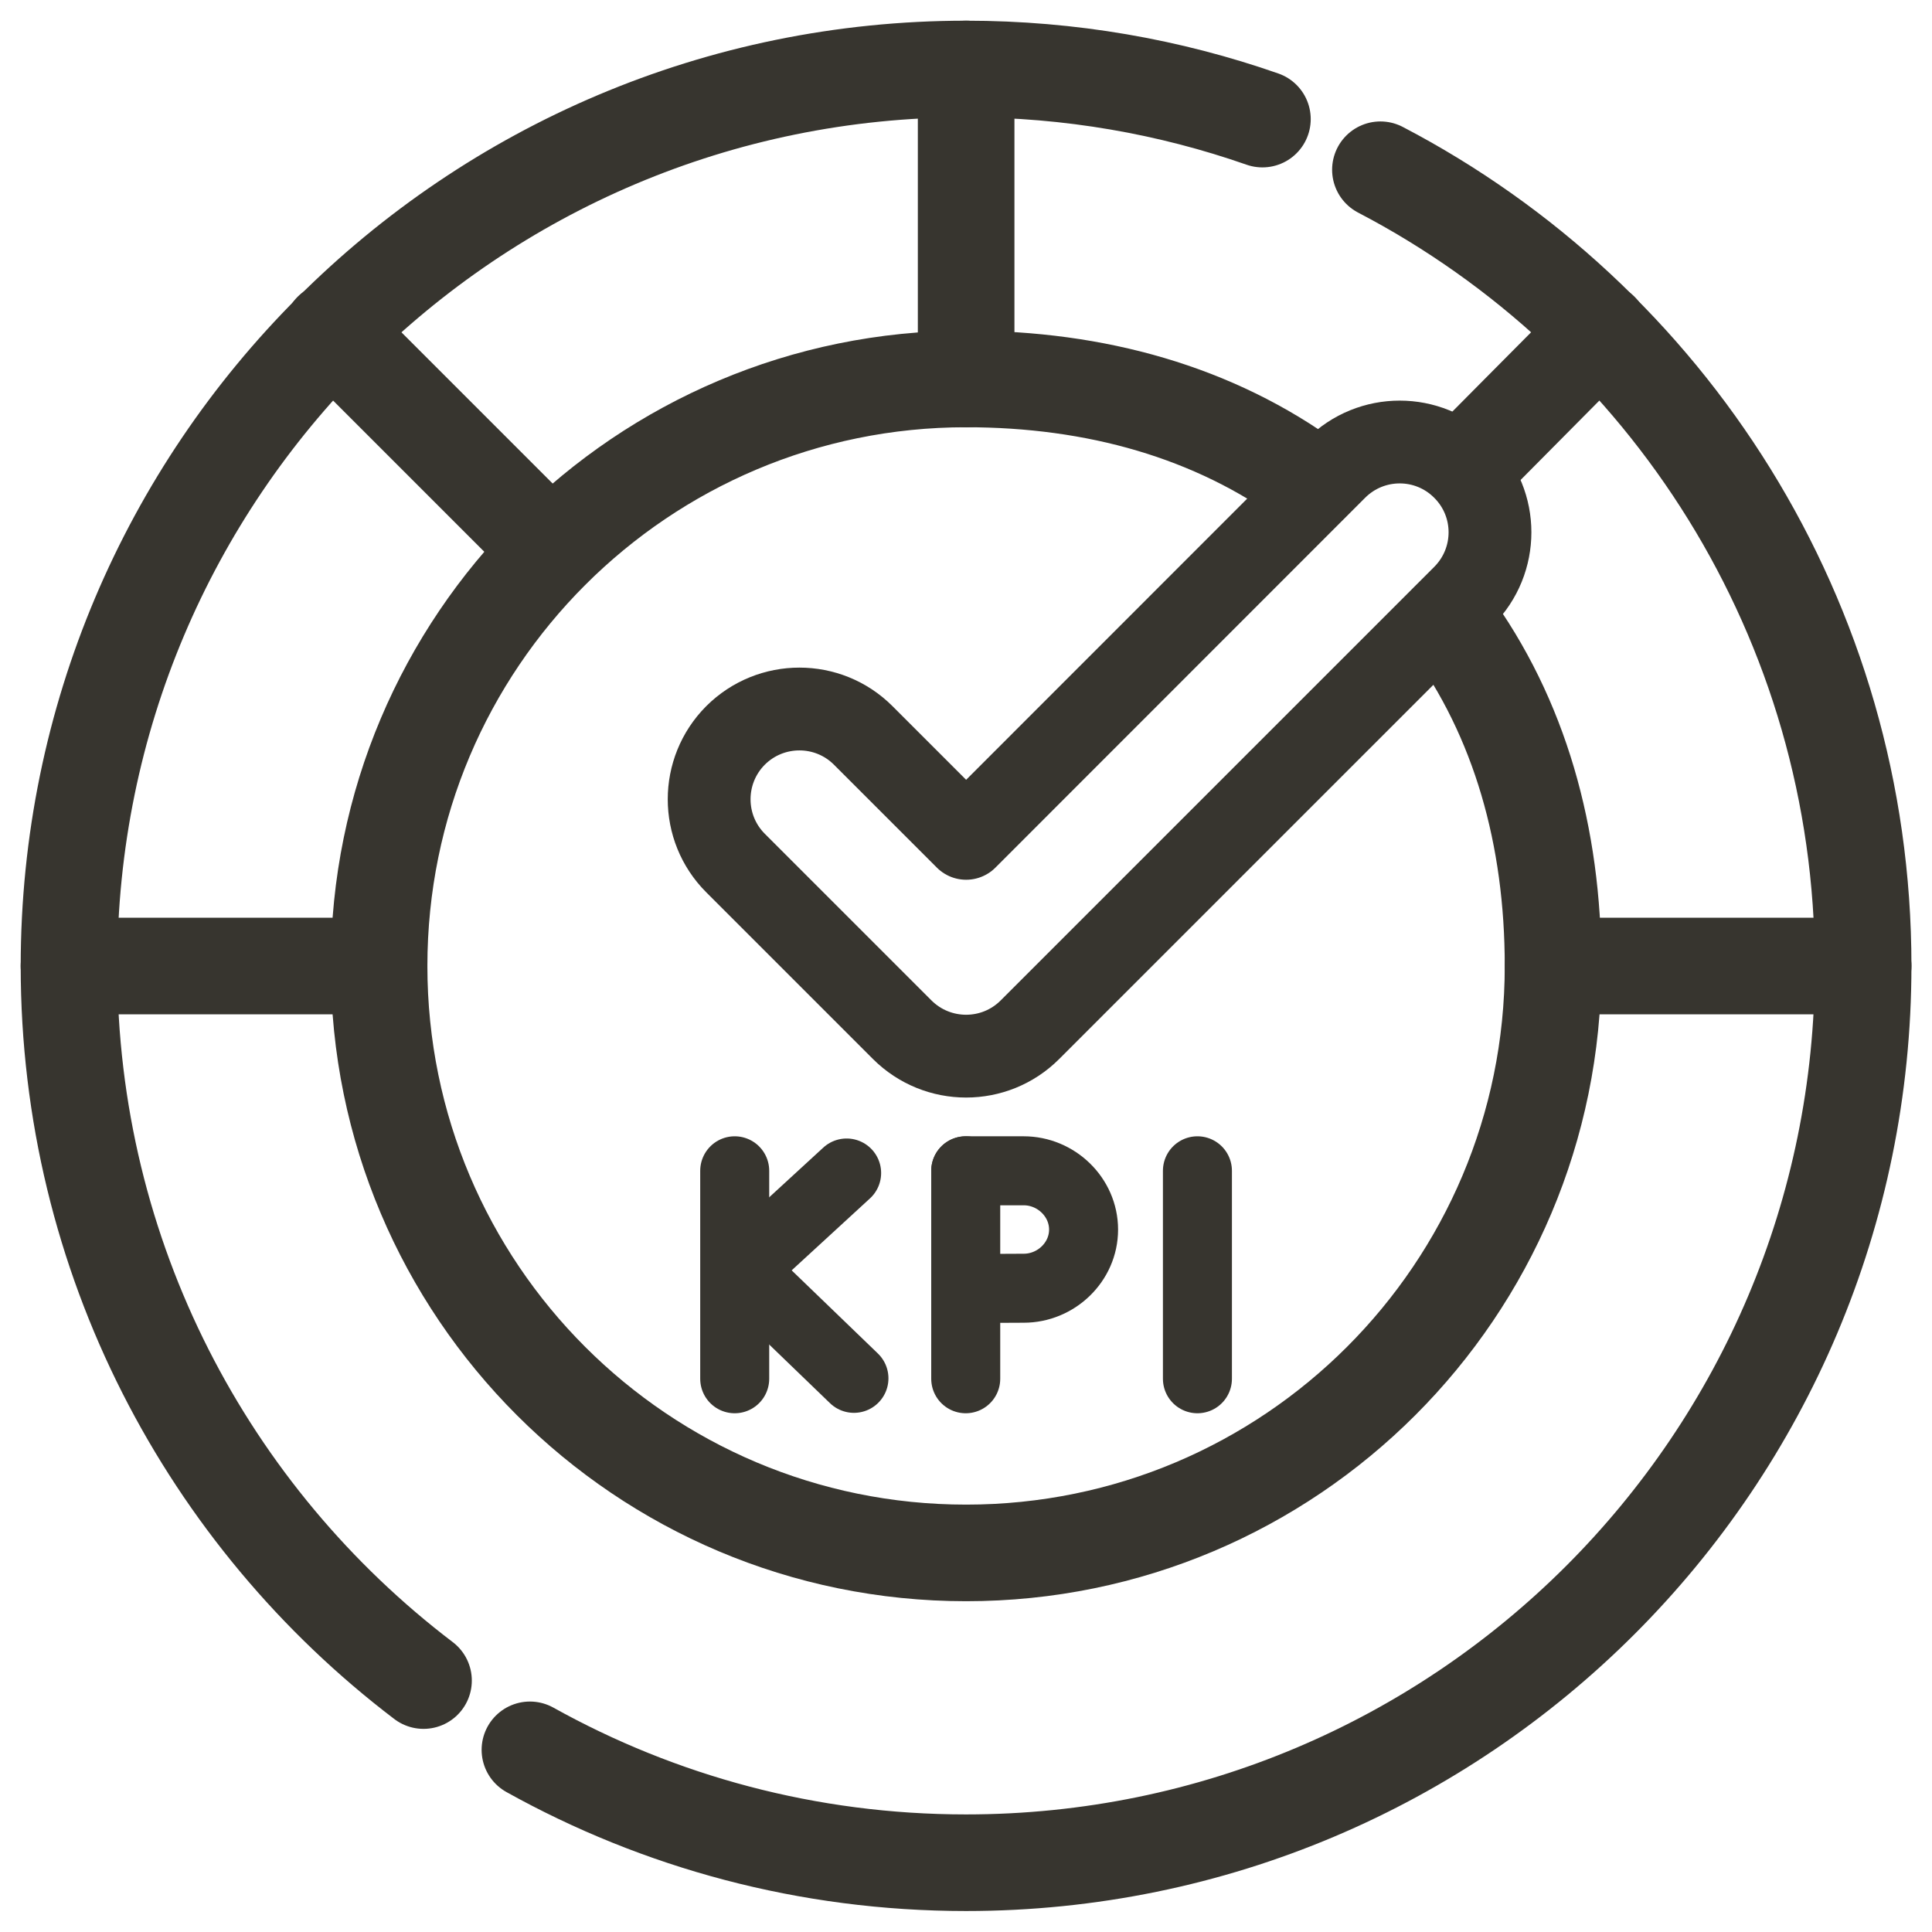 <svg width="14" height="14" viewBox="0 0 14 14" fill="none" xmlns="http://www.w3.org/2000/svg">
<g clip-path="url(#clip0_16711_21307)">
<path d="M6.538 7.462L5.33 6.254C5.075 5.999 5.075 5.585 5.33 5.329C5.586 5.074 6 5.074 6.255 5.329L7.001 6.075L9.68 3.395C9.936 3.139 10.35 3.139 10.605 3.395C10.861 3.65 10.861 4.064 10.605 4.32L7.463 7.462C7.208 7.717 6.794 7.717 6.538 7.462Z" stroke="#37352F" stroke-width="0.6" stroke-miterlimit="10" stroke-linecap="round" stroke-linejoin="round"/>
<path d="M9.5 3.5C8.797 2.985 7.939 2.746 7.001 2.746C4.651 2.746 2.747 4.65 2.747 7C2.747 9.349 4.651 11.253 7.001 11.253C9.35 11.253 11.254 9.349 11.254 7C11.254 6.061 11.015 5.203 10.5 4.5" stroke="#37352F" stroke-width="0.7" stroke-miterlimit="10" stroke-linecap="round" stroke-linejoin="round"/>
<path d="M9.148 0.863C8.476 0.628 7.753 0.5 7.001 0.5C3.41 0.5 0.5 3.41 0.5 7.001C0.5 9.113 1.508 10.991 3.069 12.178" stroke="#37352F" stroke-width="0.7" stroke-miterlimit="10" stroke-linecap="round" stroke-linejoin="round"/>
<path d="M3.84 12.68C4.776 13.201 5.853 13.498 7 13.498C10.591 13.498 13.501 10.588 13.501 6.997C13.501 4.491 12.082 2.315 10.003 1.23" stroke="#37352F" stroke-width="0.7" stroke-miterlimit="10" stroke-linecap="round" stroke-linejoin="round"/>
<path d="M11.254 7H13.501" stroke="#37352F" stroke-width="0.7" stroke-miterlimit="10" stroke-linecap="round" stroke-linejoin="round"/>
<path d="M11.845 2.645C11.982 2.508 11.981 2.286 11.844 2.15C11.706 2.014 11.485 2.015 11.349 2.152L11.845 2.645ZM10.752 2.753L10.505 3.002L11.002 3.495L11.248 3.247L10.752 2.753ZM11.349 2.152L10.752 2.753L11.248 3.247L11.845 2.645L11.349 2.152Z" fill="#37352F"/>
<path d="M7.001 0.5V2.747" stroke="#37352F" stroke-width="0.7" stroke-miterlimit="10" stroke-linecap="round" stroke-linejoin="round"/>
<path d="M3.993 3.987L2.404 2.398" stroke="#37352F" stroke-width="0.7" stroke-miterlimit="10" stroke-linecap="round" stroke-linejoin="round"/>
<path d="M0.5 7H2.747" stroke="#37352F" stroke-width="0.7" stroke-miterlimit="10" stroke-linecap="round" stroke-linejoin="round"/>
<path d="M5.324 8.484V9.991" stroke="#37352F" stroke-width="0.5" stroke-miterlimit="10" stroke-linecap="round" stroke-linejoin="round"/>
<path d="M6.135 8.5L5.372 9.201L6.188 9.988" stroke="#37352F" stroke-width="0.5" stroke-miterlimit="10" stroke-linecap="round" stroke-linejoin="round"/>
<path d="M8.677 8.484V9.991" stroke="#37352F" stroke-width="0.5" stroke-miterlimit="10" stroke-linecap="round" stroke-linejoin="round"/>
<path d="M6.998 8.484V9.991" stroke="#37352F" stroke-width="0.5" stroke-miterlimit="10" stroke-linecap="round" stroke-linejoin="round"/>
<path d="M6.998 8.484C6.998 8.484 7.28 8.484 7.418 8.484C7.653 8.484 7.852 8.675 7.852 8.91C7.852 9.145 7.653 9.335 7.418 9.335C7.302 9.335 7.001 9.337 7.001 9.337" stroke="#37352F" stroke-width="0.5" stroke-miterlimit="10" stroke-linecap="round" stroke-linejoin="round"/>
</g>
<defs>
<clipPath id="clip0_16711_21307">
<rect width="14" height="14" fill="white"/>
</clipPath>
</defs>
</svg>
